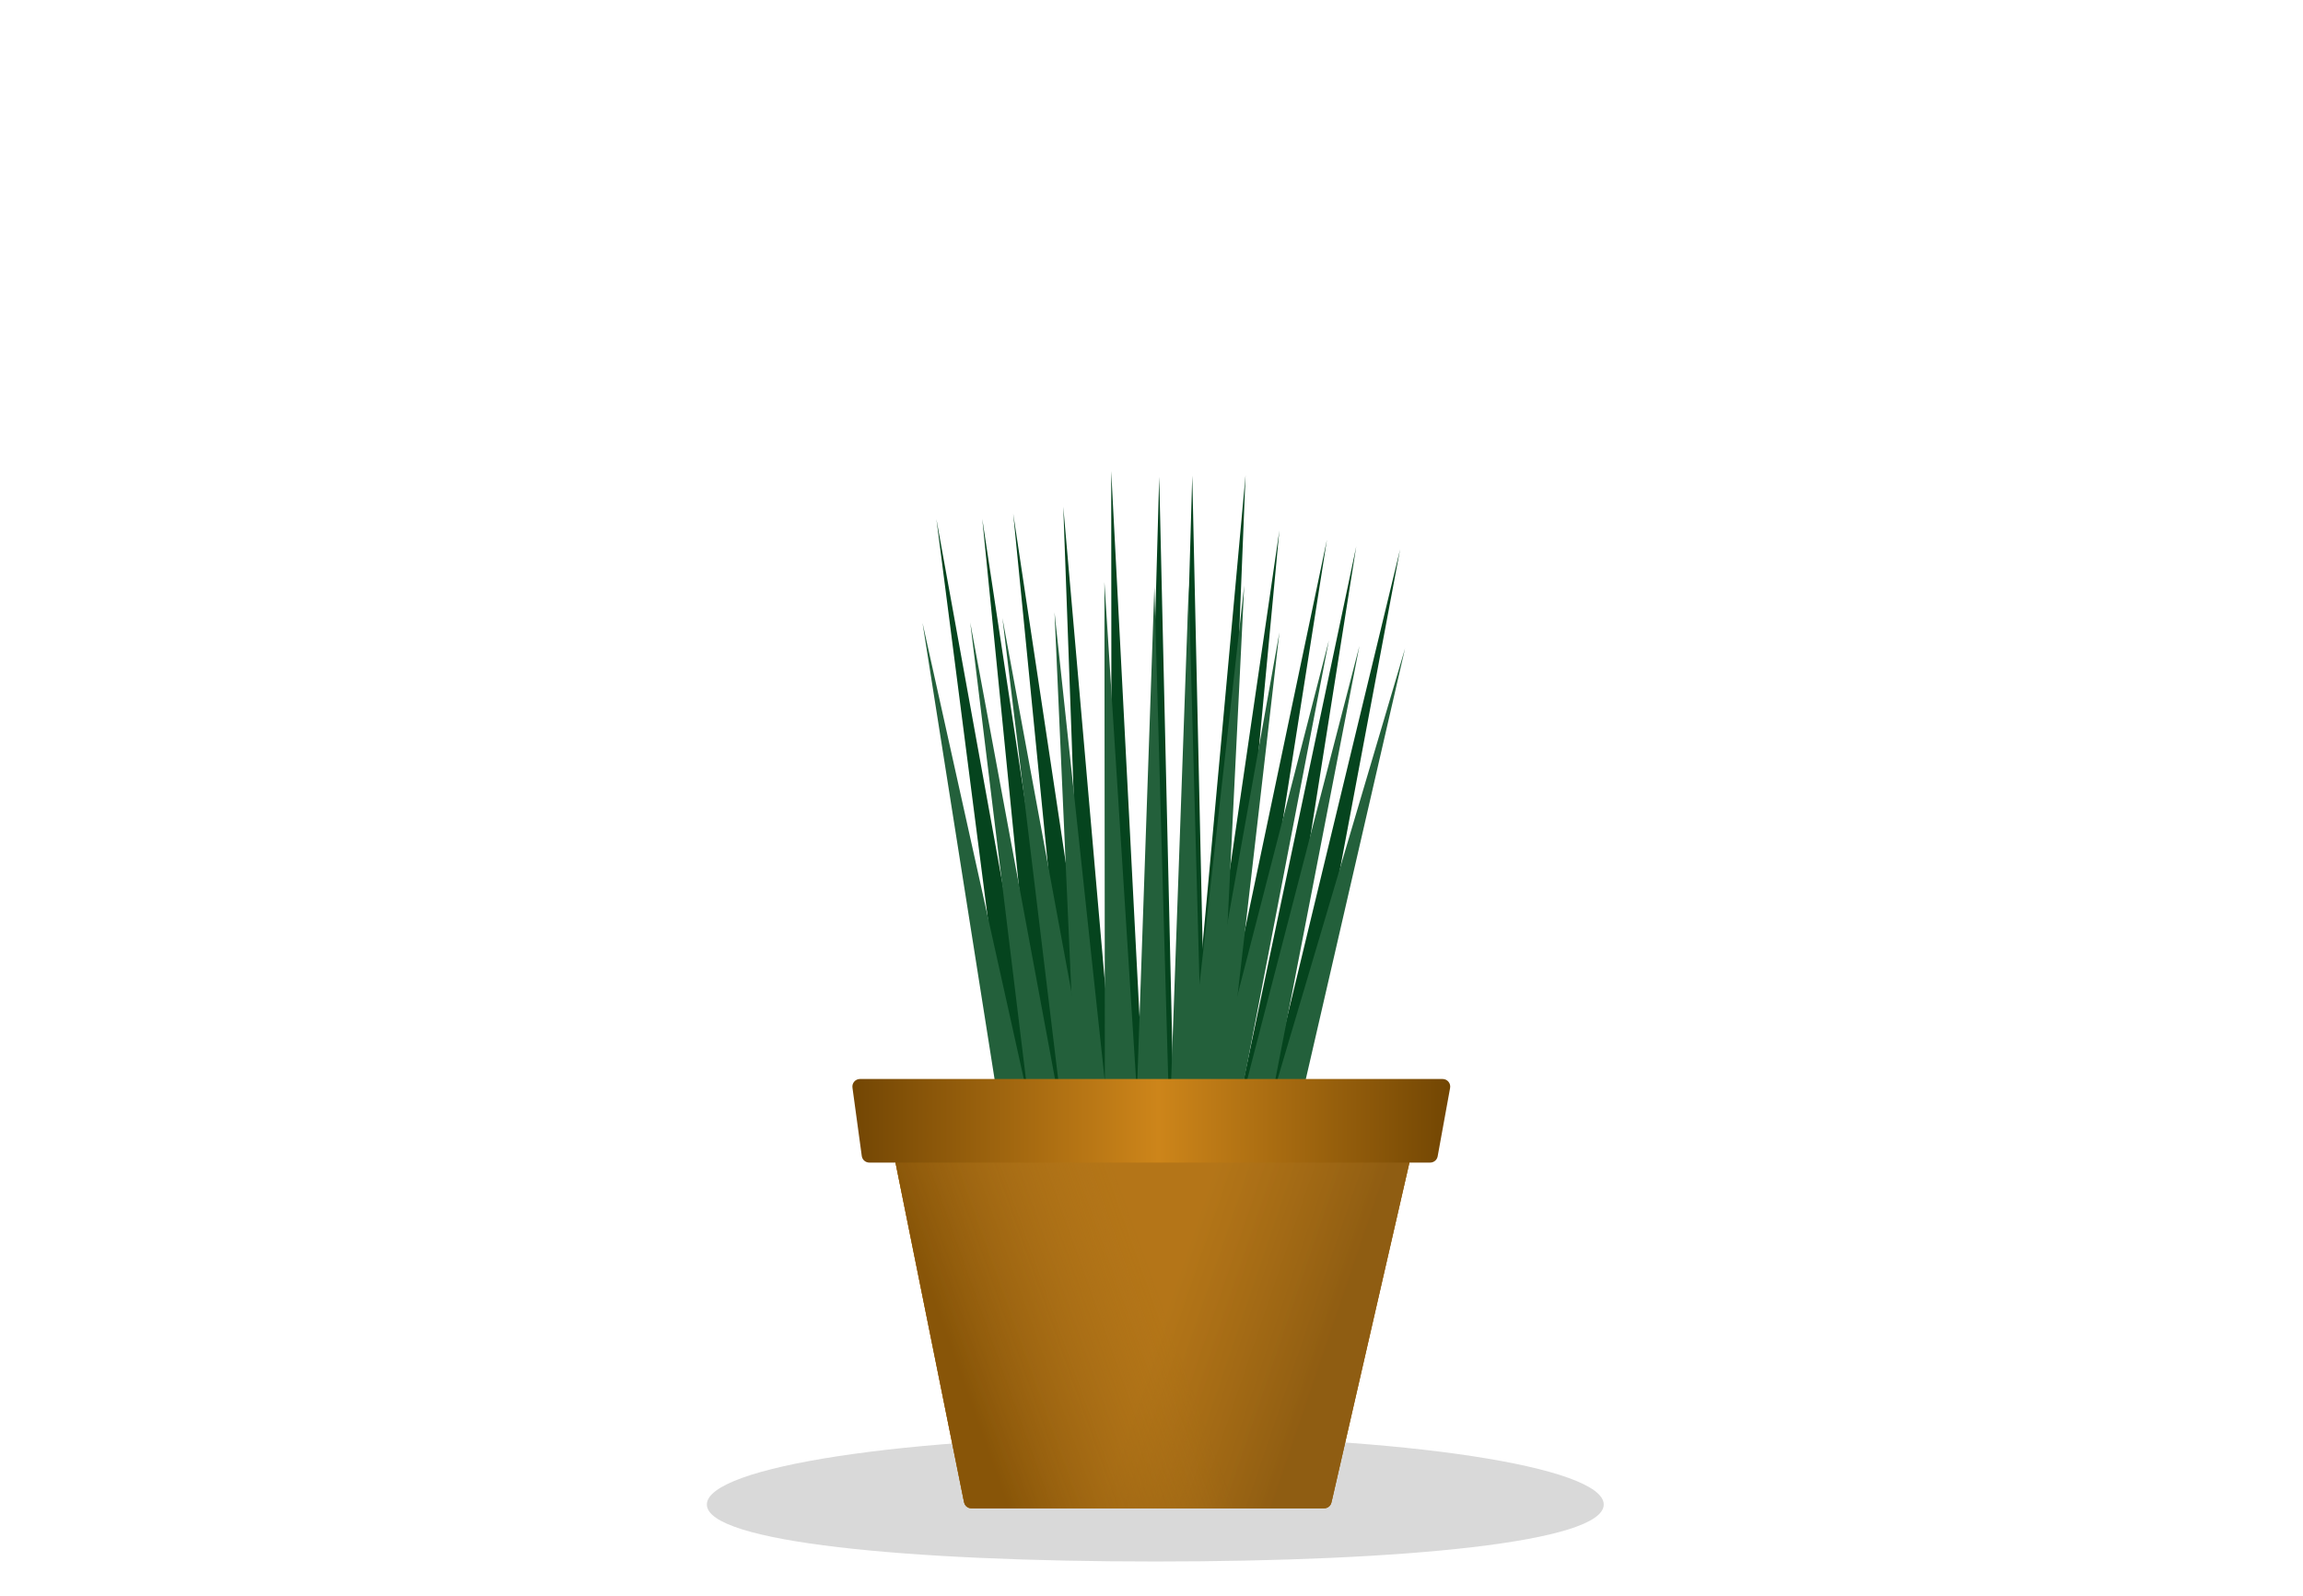 <svg width="303" height="210" viewBox="0 0 303 210" fill="none" xmlns="http://www.w3.org/2000/svg">
<path d="M146.2 62L150.757 149.882L146.263 150.115L146.2 62Z" fill="#05441E"/>
<path d="M123.2 68.318L138.075 150.448L133.875 151.209L123.2 68.318Z" fill="#05441E"/>
<path d="M184.211 72.283L165.44 150.061L169.418 151.021L184.211 72.283Z" fill="#05441E"/>
<path d="M152.516 62.757L154.537 150.844L150.032 150.947L152.516 62.757Z" fill="#05441E"/>
<path d="M129.233 68.27L141.747 150.898L137.521 151.538L129.233 68.27Z" fill="#05441E"/>
<path d="M178.44 71.903L161.902 150.289L165.91 151.135L178.44 71.903Z" fill="#05441E"/>
<path d="M156.864 62.592L158.805 150.571L154.306 150.67L156.864 62.592Z" fill="#05441E"/>
<path d="M133.304 67.591L145.73 150.127L141.509 150.762L133.304 67.591Z" fill="#05441E"/>
<path d="M174.581 71.029L158.133 149.331L162.137 150.172L174.581 71.029Z" fill="#05441E"/>
<path d="M163.875 62.534L160.346 150.463L155.849 150.283L163.875 62.534Z" fill="#05441E"/>
<path d="M139.892 66.691L147.166 149.84L142.914 150.212L139.892 66.691Z" fill="#05441E"/>
<path d="M168.326 69.804L156.774 148.977L160.823 149.568L168.326 69.804Z" fill="#05441E"/>
<path d="M145.306 76.6L150.048 151.195L145.372 151.393L145.306 76.6Z" fill="#23603B"/>
<path d="M121.371 81.963L136.851 151.676L132.48 152.321L121.371 81.963Z" fill="#23603B"/>
<path d="M184.861 85.329L165.328 151.347L169.467 152.162L184.861 85.329Z" fill="#23603B"/>
<path d="M151.878 77.243L153.981 152.011L149.294 152.099L151.878 77.243Z" fill="#23603B"/>
<path d="M127.649 81.922L140.671 152.057L136.274 152.6L127.649 81.922Z" fill="#23603B"/>
<path d="M178.856 85.007L161.645 151.54L165.817 152.258L178.856 85.007Z" fill="#23603B"/>
<path d="M156.403 77.103L158.423 151.78L153.741 151.864L156.403 77.103Z" fill="#23603B"/>
<path d="M131.885 81.346L144.816 151.403L140.424 151.942L131.885 81.346Z" fill="#23603B"/>
<path d="M174.84 84.264L157.723 150.727L161.89 151.441L174.84 84.264Z" fill="#23603B"/>
<path d="M163.699 77.054L160.026 151.688L155.347 151.535L163.699 77.054Z" fill="#23603B"/>
<path d="M138.741 80.582L146.311 151.159L141.886 151.475L138.741 80.582Z" fill="#23603B"/>
<path d="M168.331 83.225L156.309 150.427L160.523 150.928L168.331 83.225Z" fill="#23603B"/>
<g filter="url(#filter0_f_209_119880)">
<path d="M211 198C211 202.971 184.585 205.5 152 205.5C119.415 205.5 93 202.971 93 198C93 193.029 119.415 189 152 189C184.585 189 211 193.029 211 198Z" fill="#D9D9D9"/>
</g>
<path d="M116.242 145.198C116.117 144.579 116.59 144 117.222 144H186.245C186.887 144 187.363 144.597 187.219 145.224L175.178 197.724C175.074 198.178 174.67 198.5 174.203 198.5H127.818C127.342 198.5 126.932 198.164 126.838 197.698L116.242 145.198Z" fill="#B4771A"/>
<path d="M116.377 145.869C116.254 145.256 116.192 144.95 116.266 144.708C116.342 144.456 116.515 144.245 116.746 144.12C116.969 144 117.281 144 117.906 144H185.542C186.182 144 186.502 144 186.727 144.124C186.961 144.253 187.133 144.469 187.206 144.726C187.277 144.973 187.205 145.285 187.062 145.909L175.278 197.289C175.183 197.702 175.135 197.909 175.028 198.066C174.915 198.23 174.756 198.357 174.571 198.43C174.394 198.5 174.182 198.5 173.757 198.5H128.277C127.841 198.5 127.624 198.5 127.444 198.427C127.256 198.351 127.095 198.22 126.984 198.051C126.877 197.888 126.834 197.675 126.747 197.249L116.377 145.869Z" fill="url(#paint0_linear_209_119880)"/>
<path d="M116.377 145.869C116.254 145.256 116.192 144.95 116.266 144.708C116.342 144.456 116.515 144.245 116.746 144.12C116.969 144 117.281 144 117.906 144H185.542C186.182 144 186.502 144 186.727 144.124C186.961 144.253 187.133 144.469 187.206 144.726C187.277 144.973 187.205 145.285 187.062 145.909L175.278 197.289C175.183 197.702 175.135 197.909 175.028 198.066C174.915 198.23 174.756 198.357 174.571 198.43C174.394 198.5 174.182 198.5 173.757 198.5H128.277C127.841 198.5 127.624 198.5 127.444 198.427C127.256 198.351 127.095 198.22 126.984 198.051C126.877 197.888 126.834 197.675 126.747 197.249L116.377 145.869Z" fill="url(#paint1_linear_209_119880)"/>
<g filter="url(#filter1_d_209_119880)">
<path d="M112.155 139.135C112.073 138.535 112.54 138 113.146 138H189.802C190.426 138 190.897 138.565 190.786 139.179L189.149 148.179C189.063 148.654 188.649 149 188.165 149H114.373C113.873 149 113.45 148.631 113.382 148.135L112.155 139.135Z" fill="url(#paint2_linear_209_119880)"/>
</g>
<defs>
<filter id="filter0_f_209_119880" x="89" y="185" width="126" height="24.5" filterUnits="userSpaceOnUse" color-interpolation-filters="sRGB">
<feFlood flood-opacity="0" result="BackgroundImageFix"/>
<feBlend mode="normal" in="SourceGraphic" in2="BackgroundImageFix" result="shape"/>
<feGaussianBlur stdDeviation="2" result="effect1_foregroundBlur_209_119880"/>
</filter>
<filter id="filter1_d_209_119880" x="108.145" y="138" width="86.657" height="19" filterUnits="userSpaceOnUse" color-interpolation-filters="sRGB">
<feFlood flood-opacity="0" result="BackgroundImageFix"/>
<feColorMatrix in="SourceAlpha" type="matrix" values="0 0 0 0 0 0 0 0 0 0 0 0 0 0 0 0 0 0 127 0" result="hardAlpha"/>
<feOffset dy="4"/>
<feGaussianBlur stdDeviation="2"/>
<feComposite in2="hardAlpha" operator="out"/>
<feColorMatrix type="matrix" values="0 0 0 0 0 0 0 0 0 0 0 0 0 0 0 0 0 0 0.25 0"/>
<feBlend mode="normal" in2="BackgroundImageFix" result="effect1_dropShadow_209_119880"/>
<feBlend mode="normal" in="SourceGraphic" in2="effect1_dropShadow_209_119880" result="shape"/>
</filter>
<linearGradient id="paint0_linear_209_119880" x1="152" y1="176" x2="174" y2="183.5" gradientUnits="userSpaceOnUse">
<stop stop-color="#A8690A" stop-opacity="0.81"/>
<stop offset="0.94" stop-color="#6D4303"/>
</linearGradient>
<linearGradient id="paint1_linear_209_119880" x1="154.5" y1="176" x2="128" y2="185.5" gradientUnits="userSpaceOnUse">
<stop stop-color="#C28427" stop-opacity="0.4"/>
<stop offset="1" stop-color="#885508"/>
</linearGradient>
<linearGradient id="paint2_linear_209_119880" x1="112" y1="138" x2="191" y2="138" gradientUnits="userSpaceOnUse">
<stop offset="0.009" stop-color="#744704"/>
<stop offset="0.511" stop-color="#CD851A"/>
<stop offset="1" stop-color="#724603"/>
</linearGradient>
</defs>
</svg>
